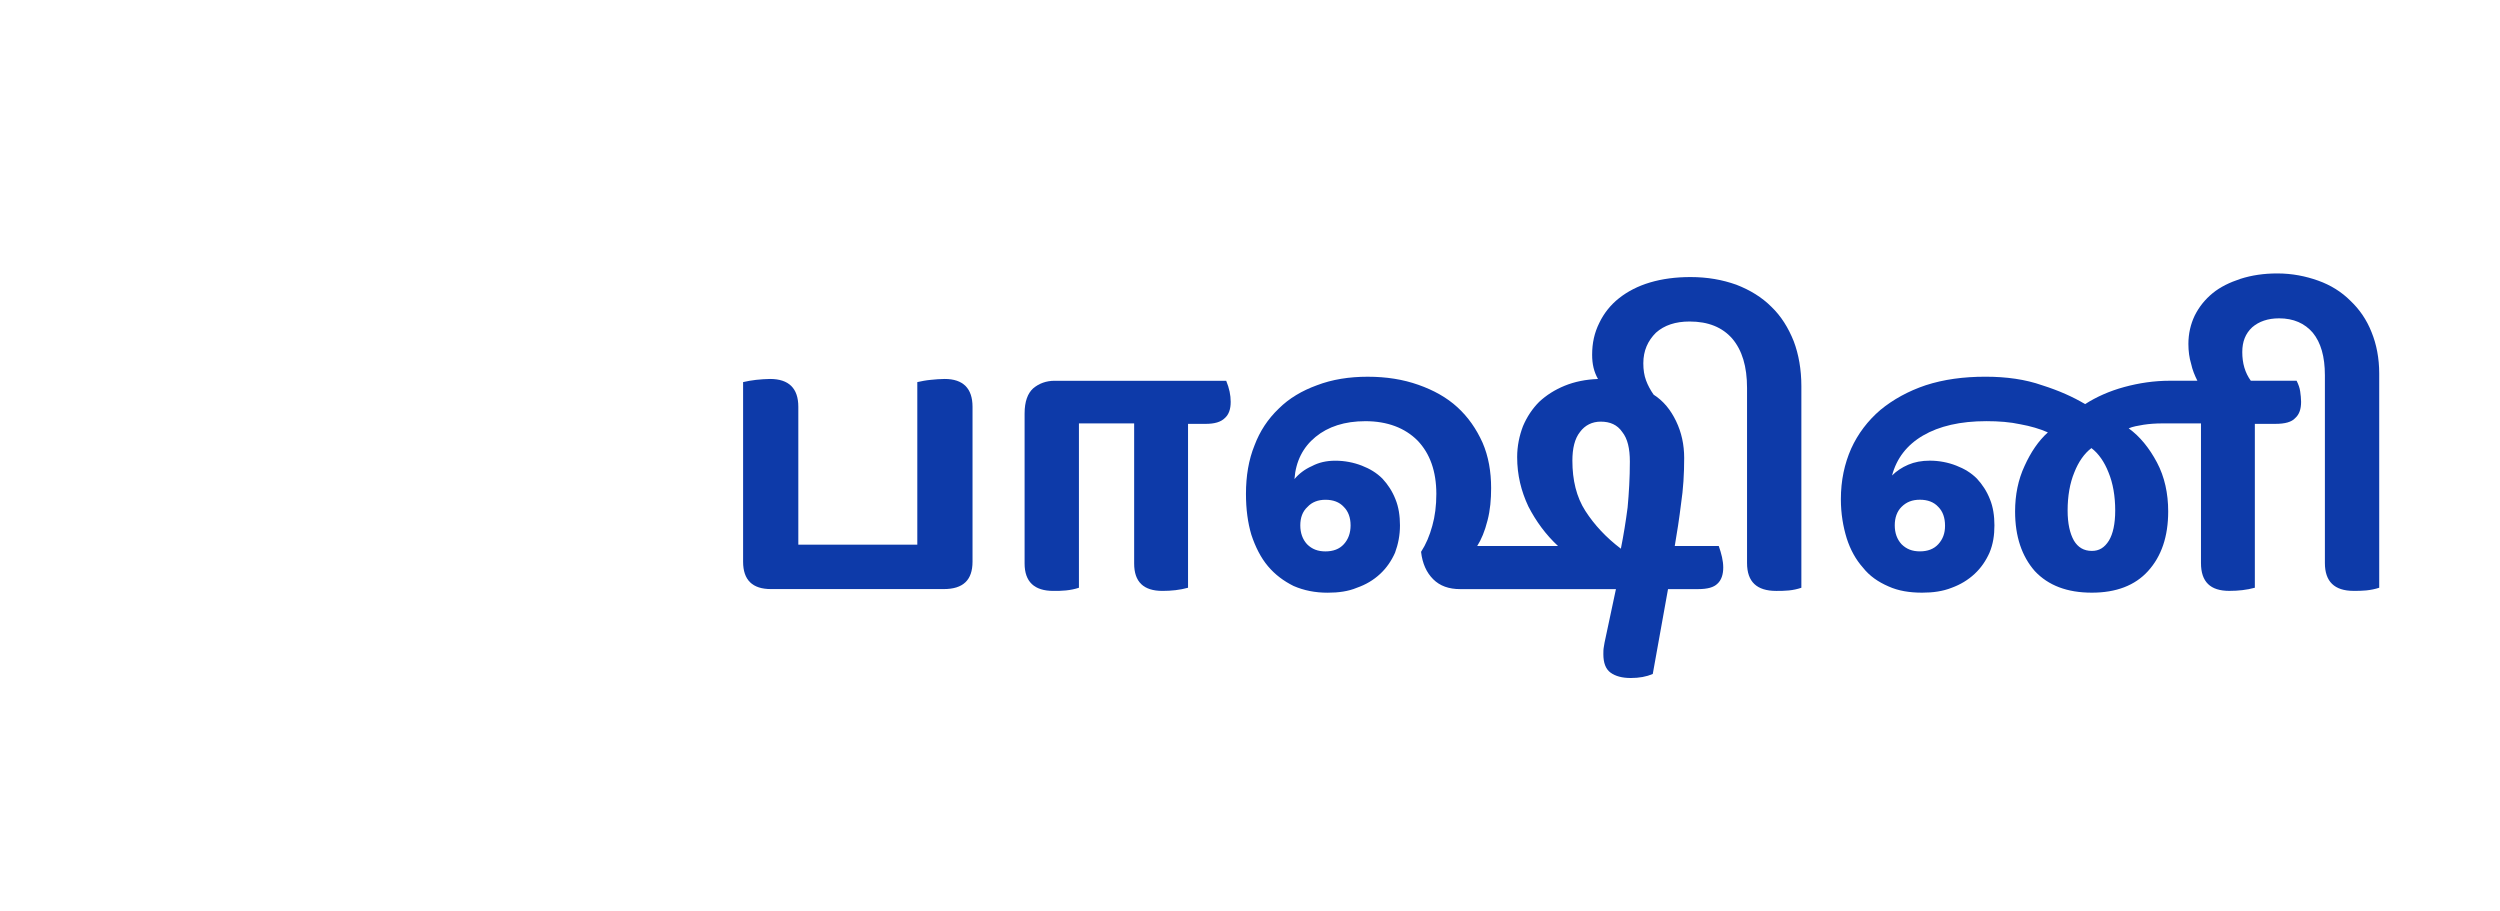 <svg width="192" height="70" viewBox="0 0 192 70" fill="none" xmlns="http://www.w3.org/2000/svg">
<rect width="192" height="70" fill="white"/>
<path d="M192 0H0V70H192V0Z" fill="white"/>
<path d="M59.139 29.104C60.587 29.104 61.311 29.828 61.311 31.241V41.828H70.449V29.345C70.759 29.276 71.104 29.207 71.483 29.172C71.828 29.138 72.207 29.104 72.552 29.104C73.966 29.104 74.69 29.828 74.69 31.241V43.138C74.69 44.552 73.966 45.241 72.483 45.241H59.208C57.794 45.241 57.07 44.552 57.07 43.138V29.345C57.38 29.276 57.725 29.207 58.07 29.172C58.449 29.138 58.794 29.104 59.139 29.104Z" fill="#0D3AA9"/>
<path d="M94.172 29.243C94.413 29.829 94.517 30.346 94.517 30.863C94.517 31.415 94.379 31.829 94.069 32.105C93.758 32.415 93.275 32.553 92.586 32.553H91.241V45.139C90.62 45.312 89.965 45.381 89.275 45.381C87.827 45.381 87.103 44.691 87.103 43.277V32.519H82.862V45.139C82.551 45.243 82.206 45.312 81.862 45.346C81.551 45.381 81.206 45.381 80.896 45.381C79.448 45.381 78.689 44.691 78.689 43.277V31.76C78.689 30.829 78.931 30.208 79.344 29.829C79.793 29.45 80.344 29.243 81 29.243H94.172Z" fill="#0D3AA9"/>
<path d="M105.035 28.933C106.483 28.933 107.759 29.14 108.932 29.554C110.104 29.968 111.104 30.52 111.932 31.278C112.759 32.037 113.38 32.933 113.863 34.002C114.311 35.037 114.518 36.209 114.518 37.485C114.518 38.347 114.449 39.175 114.242 39.968C114.035 40.795 113.759 41.451 113.449 41.933H119.656C118.725 41.071 117.966 40.037 117.38 38.899C116.828 37.727 116.518 36.485 116.518 35.106C116.518 34.244 116.69 33.451 116.966 32.727C117.276 32.002 117.69 31.382 118.207 30.864C118.759 30.347 119.414 29.933 120.173 29.623C120.932 29.313 121.794 29.14 122.725 29.106C122.414 28.554 122.276 27.968 122.276 27.244C122.276 26.347 122.449 25.554 122.828 24.796C123.173 24.071 123.69 23.416 124.345 22.899C125.001 22.382 125.794 21.968 126.725 21.692C127.656 21.416 128.69 21.278 129.828 21.278C131.138 21.278 132.276 21.485 133.345 21.864C134.414 22.278 135.311 22.83 136.035 23.554C136.794 24.278 137.345 25.175 137.759 26.209C138.138 27.209 138.345 28.382 138.345 29.658V45.14C138.035 45.244 137.725 45.313 137.38 45.347C137.035 45.382 136.725 45.382 136.414 45.382C134.932 45.382 134.173 44.692 134.173 43.244V29.796C134.173 28.14 133.794 26.899 133.035 26.002C132.276 25.14 131.207 24.692 129.759 24.692C128.69 24.692 127.828 24.968 127.173 25.554C126.552 26.175 126.207 26.933 126.207 27.899C126.207 28.416 126.276 28.83 126.414 29.209C126.552 29.589 126.759 29.968 127.001 30.313C127.759 30.796 128.311 31.485 128.725 32.347C129.138 33.209 129.345 34.14 129.345 35.175C129.345 36.382 129.276 37.554 129.104 38.692C128.966 39.83 128.794 40.933 128.621 41.933H132.001C132.207 42.52 132.345 43.071 132.345 43.589C132.345 44.106 132.207 44.554 131.897 44.83C131.621 45.106 131.138 45.244 130.414 45.244H128.104L126.932 51.761C126.449 51.968 125.897 52.071 125.242 52.071C124.587 52.071 124.069 51.933 123.69 51.658C123.311 51.382 123.138 50.899 123.138 50.244C123.138 50.071 123.138 49.864 123.173 49.692C123.207 49.485 123.242 49.244 123.311 48.968L124.104 45.244H112.138C111.276 45.244 110.587 45.002 110.069 44.485C109.552 43.968 109.242 43.278 109.138 42.382C109.518 41.795 109.794 41.14 110.001 40.382C110.207 39.658 110.311 38.83 110.311 37.933C110.311 36.209 109.828 34.83 108.863 33.83C107.897 32.864 106.552 32.347 104.863 32.347C103.276 32.347 102.001 32.761 101.035 33.554C100.069 34.347 99.518 35.416 99.414 36.795C99.759 36.382 100.207 36.037 100.759 35.795C101.276 35.52 101.863 35.382 102.552 35.382C103.276 35.382 103.966 35.52 104.587 35.761C105.207 36.002 105.725 36.313 106.173 36.761C106.587 37.209 106.932 37.727 107.173 38.347C107.414 38.933 107.518 39.623 107.518 40.347C107.518 41.106 107.38 41.795 107.138 42.451C106.863 43.071 106.483 43.623 106.001 44.071C105.483 44.554 104.897 44.899 104.207 45.14C103.552 45.416 102.794 45.52 101.966 45.52C101.001 45.52 100.138 45.347 99.345 45.002C98.587 44.623 97.932 44.14 97.38 43.485C96.828 42.83 96.414 42.002 96.104 41.071C95.828 40.14 95.69 39.106 95.69 37.933C95.69 36.554 95.897 35.313 96.345 34.209C96.759 33.106 97.38 32.175 98.207 31.382C99.001 30.589 100.001 30.002 101.138 29.589C102.311 29.14 103.621 28.933 105.035 28.933ZM125.173 35.451C125.173 34.451 125.001 33.692 124.587 33.175C124.207 32.623 123.656 32.382 122.932 32.382C122.276 32.382 121.725 32.658 121.345 33.175C120.932 33.692 120.759 34.451 120.759 35.382C120.759 36.864 121.069 38.175 121.759 39.244C122.449 40.313 123.345 41.278 124.483 42.14C124.69 41.106 124.863 40.037 125.001 38.968C125.104 37.864 125.173 36.692 125.173 35.451ZM101.794 38.382C101.242 38.382 100.759 38.554 100.414 38.933C100.035 39.278 99.863 39.761 99.863 40.347C99.863 40.933 100.035 41.416 100.38 41.795C100.759 42.175 101.207 42.347 101.794 42.347C102.38 42.347 102.863 42.175 103.207 41.795C103.552 41.416 103.725 40.933 103.725 40.347C103.725 39.761 103.552 39.278 103.207 38.933C102.863 38.554 102.38 38.382 101.794 38.382Z" fill="#0D3AA9"/>
<path d="M152.483 28.931C154.104 28.931 155.552 29.138 156.828 29.586C158.138 30 159.207 30.483 160.138 31.035C161 30.483 162 30.035 163.138 29.724C164.276 29.414 165.448 29.241 166.621 29.241H168.759C168.552 28.828 168.379 28.414 168.276 27.931C168.138 27.483 168.069 26.965 168.069 26.414C168.069 25.621 168.241 24.897 168.552 24.241C168.897 23.552 169.345 23 169.931 22.517C170.517 22.035 171.241 21.69 172.069 21.414C172.931 21.138 173.862 21 174.897 21C176.035 21 177.069 21.207 178.035 21.552C179 21.897 179.828 22.414 180.517 23.103C181.207 23.759 181.759 24.552 182.138 25.517C182.517 26.448 182.724 27.517 182.724 28.69V45.138C182.414 45.241 182.069 45.31 181.724 45.345C181.414 45.379 181.069 45.379 180.759 45.379C179.276 45.379 178.552 44.655 178.552 43.241V28.828C178.552 27.379 178.241 26.31 177.621 25.552C177 24.828 176.138 24.448 175.035 24.448C174.172 24.448 173.483 24.69 172.966 25.138C172.448 25.621 172.207 26.241 172.207 27.035C172.207 27.897 172.414 28.621 172.862 29.241H176.379C176.517 29.517 176.621 29.793 176.655 30.069C176.69 30.345 176.724 30.586 176.724 30.862C176.724 31.414 176.586 31.828 176.276 32.103C176 32.414 175.483 32.552 174.759 32.552H173.172V45.138C172.552 45.31 171.897 45.379 171.207 45.379C169.759 45.379 169.035 44.69 169.035 43.241V32.517H166.104C165.552 32.517 165.069 32.552 164.621 32.621C164.207 32.69 163.793 32.759 163.483 32.897C164.345 33.517 165.069 34.414 165.655 35.517C166.241 36.621 166.517 37.897 166.517 39.276C166.517 41.207 166 42.724 164.966 43.862C163.966 44.965 162.517 45.517 160.655 45.517C158.759 45.517 157.31 44.965 156.276 43.862C155.276 42.724 154.759 41.207 154.759 39.276C154.759 38 155 36.828 155.483 35.793C155.966 34.724 156.552 33.862 157.276 33.207C156.655 32.931 155.931 32.724 155.172 32.586C154.379 32.414 153.517 32.345 152.552 32.345C150.552 32.345 148.931 32.724 147.69 33.448C146.448 34.172 145.655 35.207 145.31 36.517C145.655 36.172 146.069 35.897 146.552 35.69C147.035 35.483 147.586 35.379 148.207 35.379C148.931 35.379 149.621 35.517 150.241 35.759C150.862 36 151.379 36.31 151.828 36.759C152.241 37.207 152.586 37.724 152.828 38.345C153.069 38.931 153.172 39.621 153.172 40.345C153.172 41.103 153.069 41.793 152.793 42.448C152.517 43.069 152.138 43.621 151.655 44.069C151.138 44.552 150.552 44.897 149.897 45.138C149.207 45.414 148.448 45.517 147.621 45.517C146.655 45.517 145.793 45.379 145.035 45.035C144.241 44.69 143.586 44.241 143.069 43.586C142.517 42.965 142.104 42.207 141.828 41.345C141.552 40.448 141.379 39.448 141.379 38.345C141.379 36.897 141.655 35.621 142.172 34.448C142.69 33.31 143.448 32.31 144.414 31.483C145.379 30.69 146.552 30.035 147.897 29.586C149.276 29.138 150.793 28.931 152.483 28.931ZM158.793 39.207C158.793 40.207 158.966 40.965 159.276 41.517C159.586 42.035 160.035 42.31 160.655 42.31C161.207 42.31 161.621 42.069 161.966 41.517C162.276 41 162.448 40.241 162.448 39.207C162.448 38.103 162.276 37.103 161.931 36.276C161.621 35.483 161.172 34.828 160.621 34.414C160.069 34.828 159.621 35.483 159.31 36.276C158.966 37.103 158.793 38.103 158.793 39.207ZM147.448 38.379C146.862 38.379 146.414 38.552 146.035 38.931C145.69 39.276 145.517 39.759 145.517 40.345C145.517 40.931 145.69 41.414 146.035 41.793C146.414 42.172 146.862 42.345 147.448 42.345C148.035 42.345 148.517 42.172 148.862 41.793C149.207 41.414 149.379 40.965 149.379 40.379C149.379 39.759 149.207 39.276 148.862 38.931C148.517 38.552 148.035 38.379 147.448 38.379Z" fill="#0D3AA9"/>
</svg>
